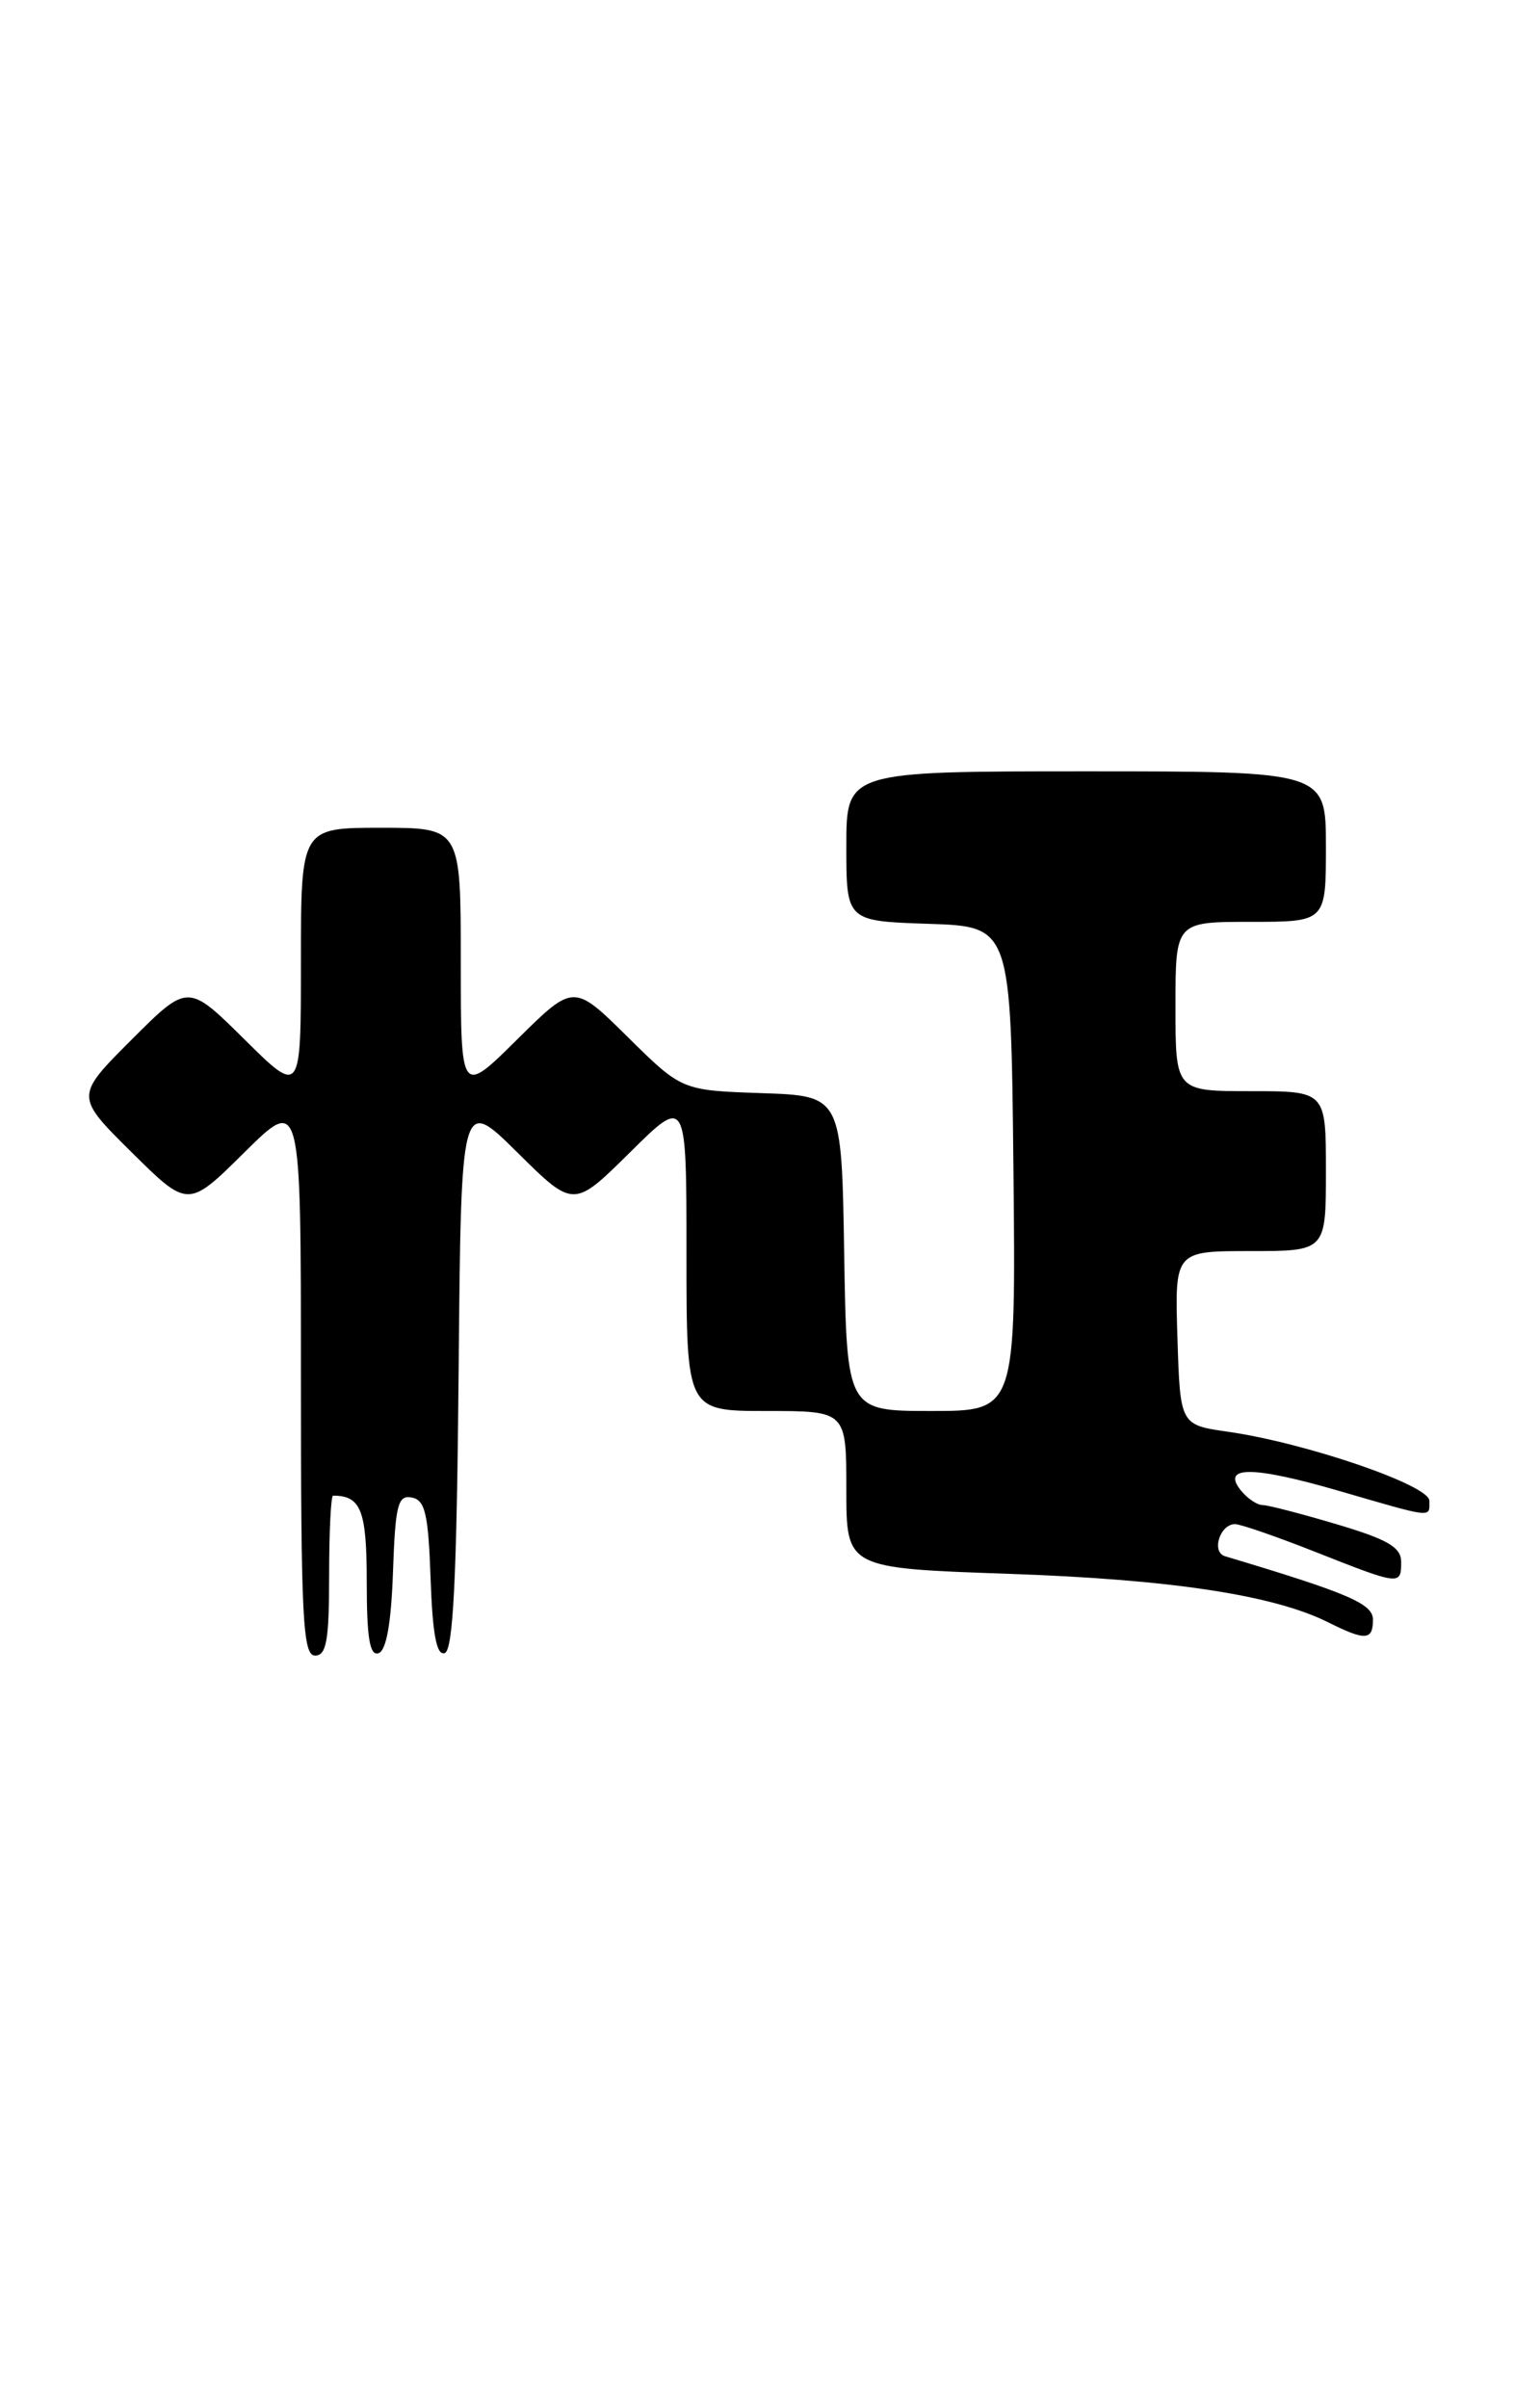 <?xml version="1.0" encoding="UTF-8" standalone="no"?>
<!DOCTYPE svg PUBLIC "-//W3C//DTD SVG 1.1//EN" "http://www.w3.org/Graphics/SVG/1.1/DTD/svg11.dtd" >
<svg xmlns="http://www.w3.org/2000/svg" xmlns:xlink="http://www.w3.org/1999/xlink" version="1.1" viewBox="0 0 161 256">
 <g >
 <path fill="currentColor"
d=" M 35.00 167.50 C 35.00 162.82 35.19 159.00 35.42 159.00 C 38.39 159.00 39.00 160.55 39.00 168.19 C 39.00 174.13 39.32 176.06 40.25 175.75 C 41.08 175.48 41.60 172.58 41.79 167.10 C 42.04 159.96 42.31 158.91 43.79 159.20 C 45.21 159.47 45.55 160.93 45.79 167.83 C 46.00 173.78 46.43 176.02 47.29 175.74 C 48.19 175.44 48.57 167.83 48.77 145.96 C 49.03 116.59 49.03 116.59 55.02 122.52 C 61.00 128.44 61.00 128.44 67.00 122.50 C 73.00 116.56 73.00 116.56 73.00 133.28 C 73.00 150.00 73.00 150.00 81.50 150.00 C 90.00 150.00 90.00 150.00 90.00 158.36 C 90.00 166.71 90.00 166.71 107.25 167.31 C 124.48 167.90 135.41 169.56 141.23 172.46 C 145.20 174.45 146.00 174.40 146.00 172.18 C 146.00 170.49 143.39 169.37 130.27 165.44 C 128.78 165.00 129.74 161.99 131.36 162.03 C 131.99 162.05 135.88 163.40 140.00 165.03 C 148.89 168.54 149.00 168.55 149.00 166.04 C 149.00 164.49 147.59 163.66 142.14 162.04 C 138.37 160.92 134.83 160.00 134.26 160.00 C 133.70 160.00 132.69 159.33 132.01 158.51 C 129.78 155.82 133.13 155.81 142.31 158.47 C 152.57 161.45 152.00 161.38 152.00 159.54 C 152.00 157.89 138.89 153.40 130.61 152.21 C 125.50 151.48 125.50 151.48 125.21 142.24 C 124.92 133.00 124.92 133.00 132.96 133.00 C 141.00 133.00 141.00 133.00 141.00 124.50 C 141.00 116.00 141.00 116.00 133.00 116.00 C 125.00 116.00 125.00 116.00 125.00 107.00 C 125.00 98.00 125.00 98.00 133.00 98.00 C 141.00 98.00 141.00 98.00 141.00 90.00 C 141.00 82.00 141.00 82.00 115.50 82.00 C 90.00 82.00 90.00 82.00 90.00 89.96 C 90.00 97.92 90.00 97.92 98.75 98.21 C 107.50 98.50 107.50 98.50 107.77 124.25 C 108.03 150.00 108.03 150.00 99.04 150.00 C 90.05 150.00 90.05 150.00 89.77 133.25 C 89.50 116.50 89.50 116.50 81.00 116.21 C 72.50 115.92 72.50 115.92 66.75 110.24 C 61.00 104.56 61.00 104.56 55.00 110.50 C 49.00 116.44 49.00 116.44 49.00 102.22 C 49.00 88.00 49.00 88.00 40.50 88.00 C 32.00 88.00 32.00 88.00 32.00 102.22 C 32.00 116.44 32.00 116.44 25.99 110.49 C 19.98 104.54 19.98 104.54 13.98 110.54 C 7.98 116.54 7.98 116.54 13.99 122.49 C 20.00 128.44 20.00 128.44 26.00 122.50 C 32.00 116.56 32.00 116.56 32.00 146.28 C 32.00 172.03 32.20 176.00 33.50 176.00 C 34.72 176.00 35.00 174.39 35.00 167.50 Z "/>
</g>
</svg>